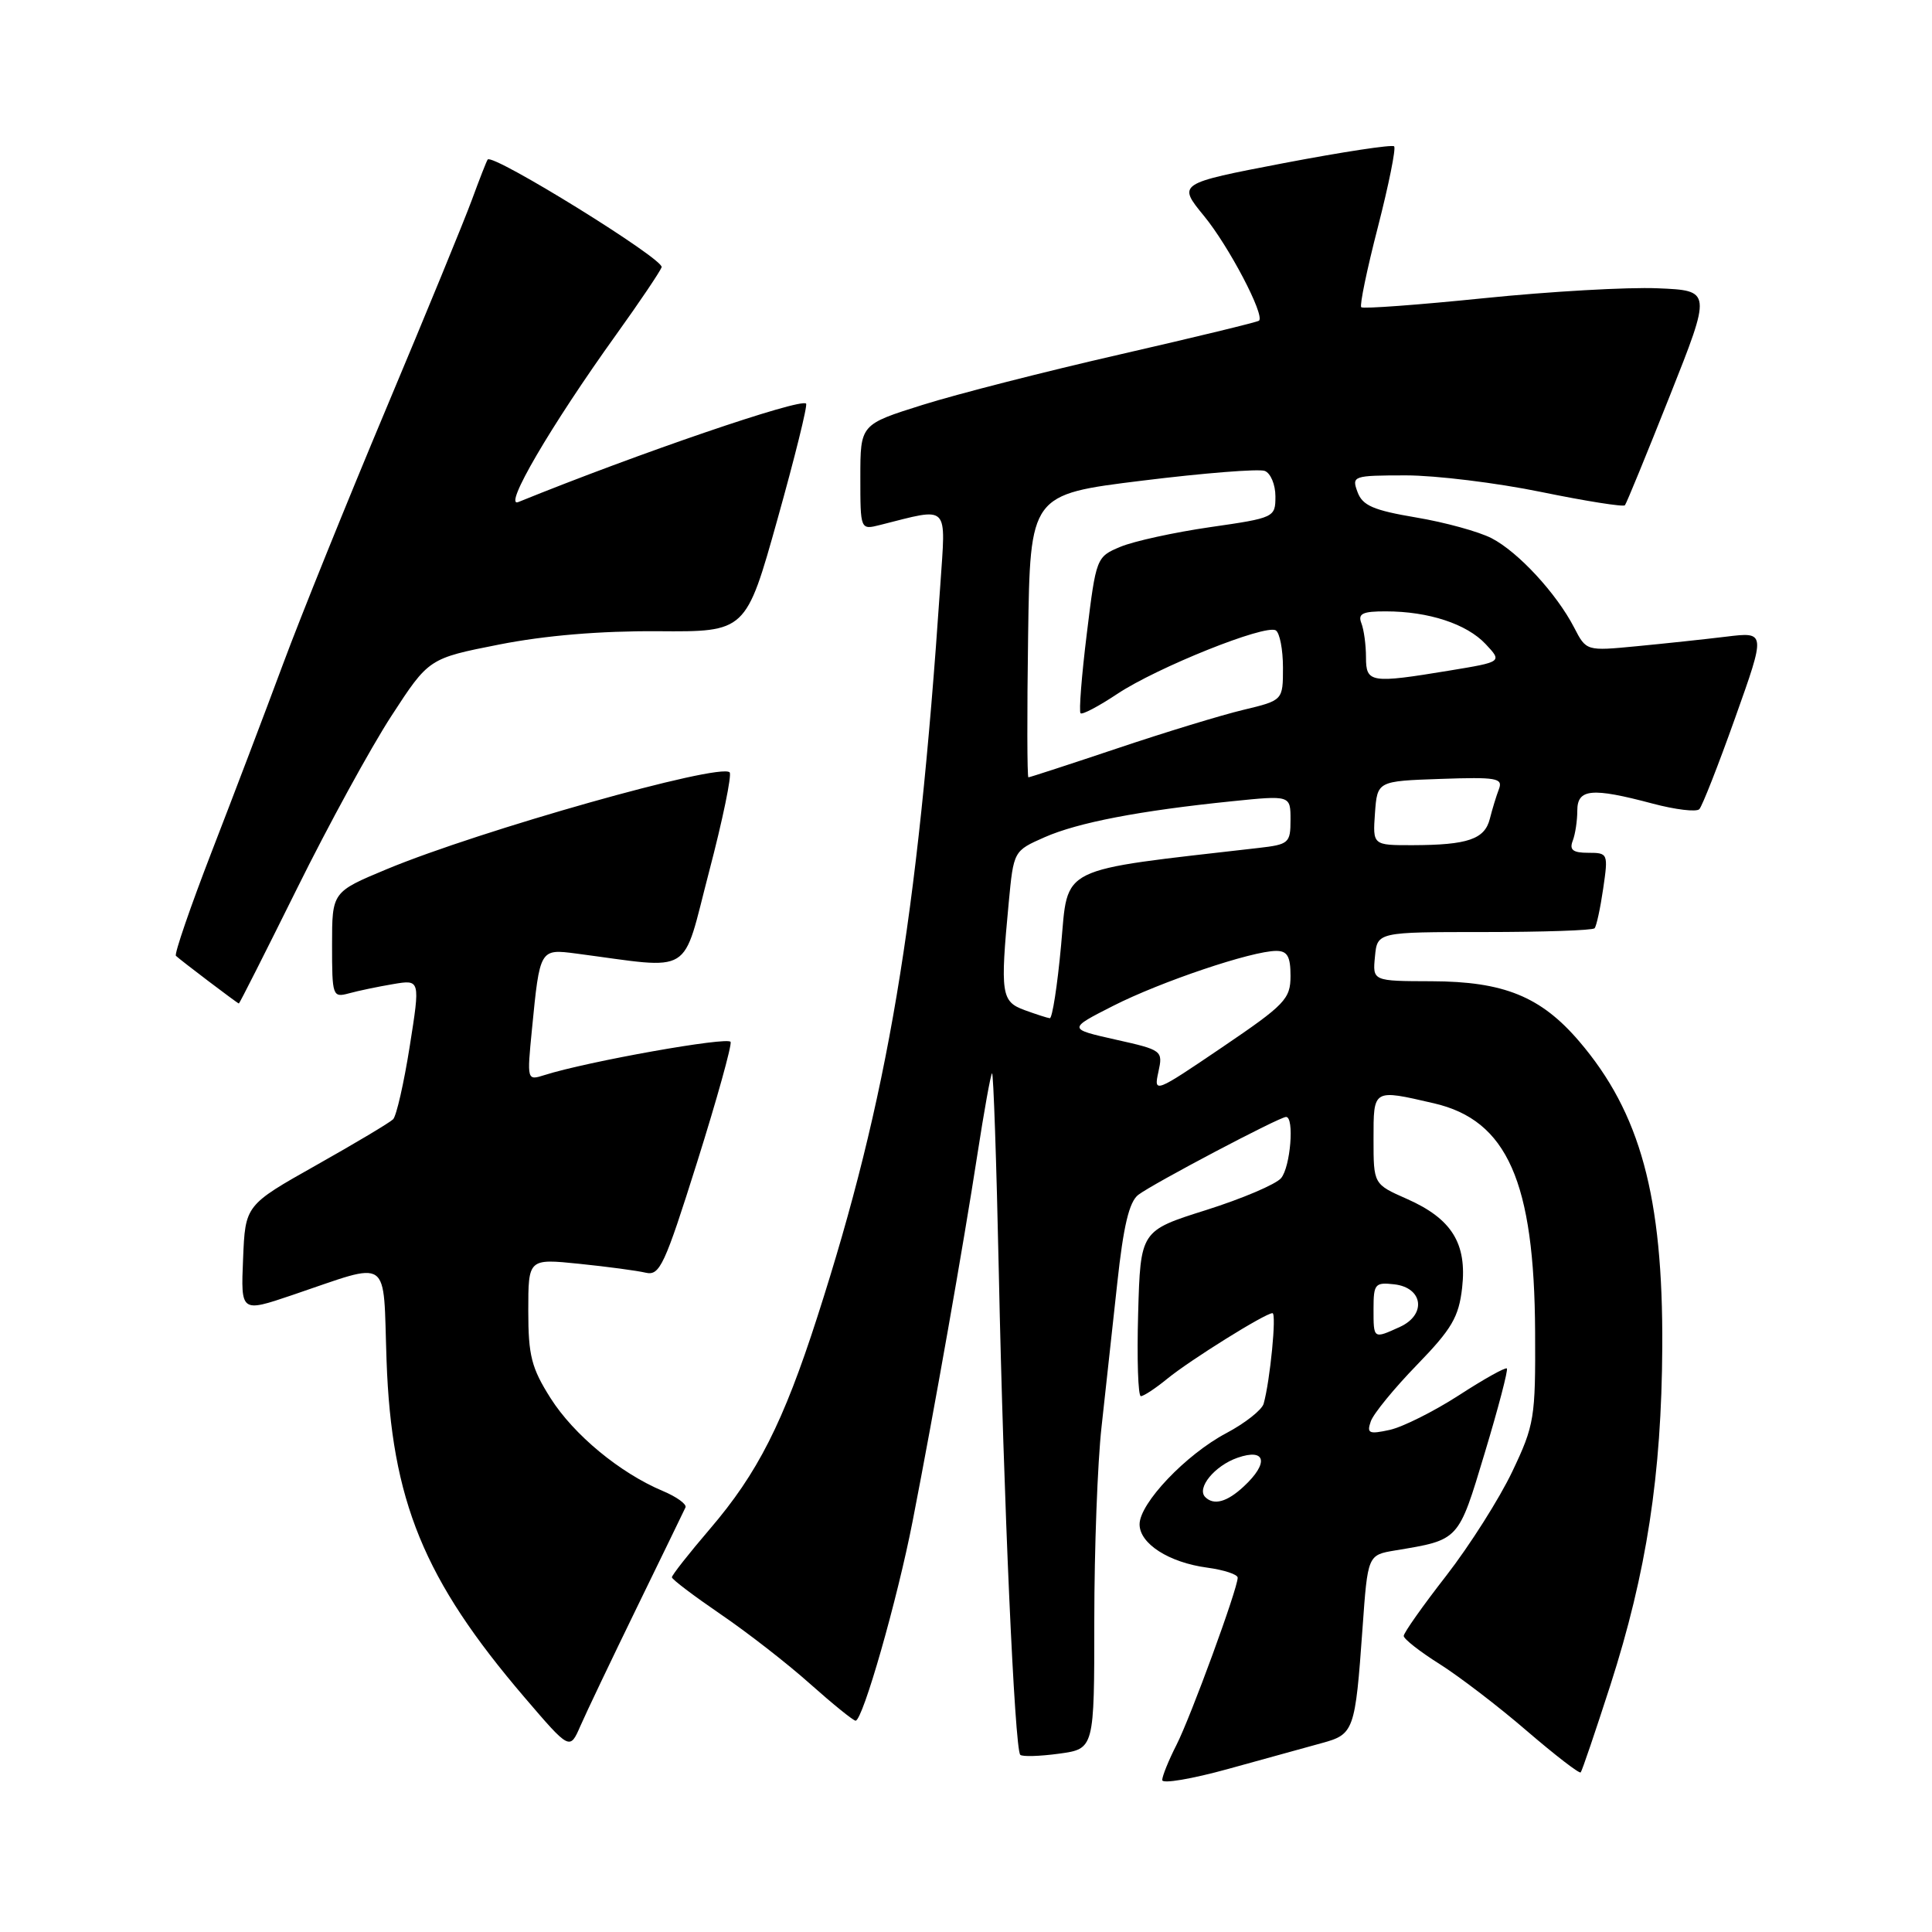 <?xml version="1.0" encoding="UTF-8" standalone="no"?>
<!DOCTYPE svg PUBLIC "-//W3C//DTD SVG 1.1//EN" "http://www.w3.org/Graphics/SVG/1.1/DTD/svg11.dtd" >
<svg xmlns="http://www.w3.org/2000/svg" xmlns:xlink="http://www.w3.org/1999/xlink" version="1.1" viewBox="0 0 256 256">
 <g >
 <path fill="currentColor"
d=" M 175.14 230.97 C 179.41 229.81 179.57 229.37 180.54 215.77 C 181.23 206.05 181.23 206.05 184.87 205.44 C 193.41 204.02 193.21 204.23 196.74 192.51 C 198.54 186.55 199.85 181.52 199.67 181.33 C 199.48 181.14 196.61 182.74 193.30 184.89 C 189.98 187.03 185.86 189.09 184.14 189.47 C 181.39 190.07 181.08 189.93 181.64 188.33 C 181.99 187.32 184.74 183.96 187.75 180.86 C 192.38 176.09 193.30 174.51 193.74 170.63 C 194.40 164.76 192.37 161.49 186.42 158.86 C 182.00 156.91 182.00 156.91 182.00 150.95 C 182.00 144.25 181.89 144.32 189.99 146.19 C 199.71 148.43 203.32 156.58 203.41 176.50 C 203.47 187.90 203.32 188.82 200.38 195.00 C 198.68 198.57 194.75 204.77 191.65 208.77 C 188.54 212.76 186.00 216.36 186.00 216.77 C 186.00 217.17 188.14 218.85 190.75 220.49 C 193.36 222.14 198.57 226.12 202.31 229.35 C 206.06 232.57 209.27 235.05 209.45 234.85 C 209.63 234.66 211.39 229.46 213.38 223.30 C 218.18 208.37 220.17 195.42 220.26 178.50 C 220.37 158.55 217.35 147.45 209.25 137.98 C 204.17 132.04 199.26 130.05 189.69 130.02 C 181.87 130.00 181.87 130.00 182.19 126.75 C 182.50 123.50 182.50 123.50 196.66 123.50 C 204.46 123.50 211.03 123.28 211.29 123.00 C 211.54 122.72 212.05 120.36 212.43 117.75 C 213.11 113.10 213.07 113.00 210.45 113.00 C 208.43 113.00 207.93 112.62 208.39 111.42 C 208.73 110.55 209.00 108.75 209.00 107.42 C 209.00 104.51 210.90 104.33 218.98 106.48 C 221.99 107.28 224.78 107.62 225.17 107.22 C 225.55 106.82 227.69 101.38 229.92 95.11 C 233.98 83.72 233.98 83.72 228.74 84.36 C 225.86 84.71 220.51 85.28 216.85 85.63 C 210.19 86.27 210.19 86.27 208.58 83.15 C 206.24 78.63 201.17 73.14 197.65 71.32 C 195.97 70.45 191.47 69.21 187.65 68.57 C 181.97 67.61 180.54 66.99 179.88 65.20 C 179.09 63.06 179.27 63.00 186.28 62.99 C 190.25 62.99 198.32 63.98 204.22 65.19 C 210.12 66.40 215.11 67.19 215.31 66.95 C 215.52 66.70 218.18 60.20 221.24 52.50 C 226.80 38.50 226.80 38.50 219.65 38.20 C 215.72 38.03 205.37 38.62 196.65 39.51 C 187.93 40.40 180.61 40.94 180.37 40.71 C 180.14 40.47 181.13 35.69 182.58 30.08 C 184.02 24.46 184.99 19.66 184.73 19.39 C 184.46 19.13 177.89 20.13 170.13 21.61 C 156.02 24.32 156.02 24.32 159.55 28.63 C 162.82 32.61 167.61 41.74 166.83 42.49 C 166.65 42.67 158.40 44.67 148.50 46.94 C 138.60 49.20 126.79 52.22 122.25 53.65 C 114.00 56.24 114.00 56.24 114.00 63.23 C 114.00 70.22 114.00 70.22 116.62 69.56 C 125.92 67.22 125.33 66.63 124.59 77.60 C 121.57 122.13 117.64 145.51 108.30 174.50 C 103.79 188.51 100.39 195.21 94.07 202.59 C 91.29 205.84 89.02 208.72 89.03 209.00 C 89.04 209.28 91.93 211.46 95.45 213.87 C 98.98 216.27 104.33 220.43 107.34 223.12 C 110.35 225.80 113.07 228.00 113.37 228.00 C 114.32 228.00 118.91 211.95 120.94 201.50 C 123.81 186.79 127.66 164.97 129.50 153.03 C 130.39 147.27 131.26 142.40 131.45 142.22 C 131.63 142.03 132.04 153.95 132.35 168.69 C 132.97 198.54 134.45 231.78 135.19 232.52 C 135.46 232.79 137.77 232.72 140.34 232.37 C 145.00 231.73 145.00 231.73 145.00 214.68 C 145.00 205.31 145.43 193.78 145.96 189.07 C 146.48 184.36 147.42 175.80 148.04 170.05 C 148.86 162.44 149.62 159.25 150.83 158.32 C 152.77 156.84 169.53 148.00 170.41 148.00 C 171.53 148.00 171.00 154.62 169.75 156.11 C 169.06 156.93 164.59 158.83 159.81 160.34 C 151.12 163.08 151.12 163.08 150.81 174.04 C 150.64 180.07 150.80 185.00 151.17 185.00 C 151.54 185.00 153.12 183.96 154.67 182.69 C 157.72 180.20 167.66 174.00 168.61 174.00 C 169.17 174.00 168.30 182.92 167.44 186.00 C 167.21 186.82 164.98 188.58 162.49 189.90 C 157.14 192.73 151.00 199.19 151.00 201.98 C 151.00 204.55 154.89 207.04 159.96 207.72 C 162.18 208.02 164.00 208.62 164.00 209.05 C 164.00 210.51 157.79 227.47 155.89 231.21 C 154.85 233.25 154.00 235.35 154.00 235.87 C 154.00 236.39 157.94 235.72 162.75 234.39 C 167.56 233.06 173.14 231.52 175.14 230.97 Z  M 84.39 213.00 C 87.74 206.12 90.64 200.16 90.83 199.74 C 91.02 199.32 89.67 198.34 87.84 197.57 C 82.15 195.18 76.03 190.12 72.95 185.26 C 70.42 181.26 70.00 179.63 70.00 173.69 C 70.00 166.77 70.00 166.77 76.75 167.46 C 80.46 167.84 84.43 168.37 85.56 168.64 C 87.42 169.07 88.06 167.69 92.37 154.00 C 94.99 145.68 96.98 138.51 96.81 138.06 C 96.53 137.32 77.82 140.65 72.16 142.45 C 69.82 143.19 69.82 143.19 70.49 136.35 C 71.53 125.72 71.53 125.72 76.35 126.35 C 92.12 128.42 90.28 129.55 93.95 115.53 C 95.77 108.60 96.99 102.66 96.68 102.34 C 95.39 101.05 63.61 110.03 51.25 115.17 C 44.00 118.19 44.00 118.19 44.00 125.21 C 44.00 132.01 44.07 132.21 46.25 131.62 C 47.49 131.28 50.12 130.73 52.09 130.40 C 55.69 129.79 55.69 129.79 54.29 138.65 C 53.52 143.52 52.53 147.86 52.09 148.31 C 51.65 148.75 47.06 151.49 41.89 154.40 C 32.50 159.69 32.50 159.69 32.21 166.80 C 31.91 173.91 31.91 173.91 38.71 171.61 C 52.00 167.12 50.73 166.24 51.22 180.26 C 51.87 198.85 56.15 209.30 69.50 224.91 C 75.50 231.92 75.50 231.92 76.90 228.71 C 77.67 226.94 81.04 219.88 84.39 213.00 Z  M 39.35 117.75 C 43.50 109.36 49.13 99.07 51.86 94.87 C 56.82 87.24 56.82 87.24 66.16 85.40 C 72.25 84.20 79.56 83.59 87.17 83.64 C 98.84 83.73 98.84 83.73 103.02 68.80 C 105.32 60.59 107.03 53.70 106.81 53.48 C 106.06 52.73 84.50 60.10 68.69 66.52 C 66.57 67.39 72.96 56.44 81.69 44.28 C 84.74 40.03 87.43 36.04 87.67 35.41 C 88.07 34.38 65.27 20.27 64.62 21.14 C 64.47 21.34 63.53 23.75 62.52 26.50 C 61.51 29.25 56.43 41.62 51.23 54.00 C 46.03 66.38 39.85 81.67 37.50 88.00 C 35.15 94.33 30.90 105.51 28.05 112.86 C 25.21 120.21 23.08 126.41 23.31 126.65 C 23.81 127.15 31.43 132.93 31.65 132.97 C 31.73 132.99 35.19 126.14 39.35 117.75 Z  M 159.70 198.37 C 158.52 197.18 160.95 194.21 163.98 193.16 C 167.73 191.85 168.17 193.84 164.81 196.96 C 162.59 199.03 160.84 199.51 159.70 198.37 Z  M 182.00 173.43 C 182.00 170.13 182.20 169.89 184.75 170.18 C 188.57 170.62 189.04 174.20 185.50 175.82 C 181.96 177.43 182.00 177.46 182.00 173.43 Z  M 153.49 142.05 C 154.11 139.21 154.03 139.14 147.81 137.75 C 141.50 136.33 141.50 136.33 147.50 133.28 C 153.82 130.07 165.90 126.00 169.11 126.00 C 170.58 126.00 171.00 126.73 171.00 129.31 C 171.00 132.37 170.29 133.11 161.93 138.78 C 153.02 144.82 152.87 144.88 153.49 142.05 Z  M 135.75 133.84 C 132.67 132.71 132.52 131.70 133.66 119.62 C 134.31 112.75 134.31 112.75 138.41 110.94 C 142.83 108.99 151.00 107.42 163.25 106.17 C 171.00 105.38 171.00 105.38 171.00 108.63 C 171.00 111.71 170.78 111.90 166.75 112.36 C 139.86 115.45 141.58 114.60 140.60 125.25 C 140.11 130.61 139.43 134.96 139.10 134.92 C 138.77 134.88 137.26 134.39 135.75 133.84 Z  M 182.19 107.75 C 182.50 103.50 182.50 103.50 190.87 103.21 C 198.28 102.95 199.17 103.10 198.62 104.55 C 198.27 105.45 197.73 107.23 197.41 108.50 C 196.73 111.20 194.49 111.97 187.19 111.99 C 181.89 112.00 181.89 112.00 182.19 107.75 Z  M 136.23 84.26 C 136.50 65.52 136.50 65.52 151.34 63.69 C 159.50 62.68 166.81 62.10 167.59 62.40 C 168.36 62.69 169.00 64.21 169.00 65.77 C 169.00 68.56 168.89 68.62 160.35 69.85 C 155.59 70.54 150.24 71.71 148.47 72.45 C 145.28 73.78 145.24 73.89 144.01 83.94 C 143.32 89.53 142.95 94.28 143.18 94.51 C 143.40 94.74 145.59 93.58 148.04 91.95 C 153.30 88.45 167.68 82.68 169.05 83.53 C 169.57 83.85 170.00 86.07 170.00 88.46 C 170.00 92.80 170.00 92.80 164.75 94.06 C 161.86 94.75 154.35 97.04 148.05 99.16 C 141.75 101.27 136.45 103.00 136.27 103.00 C 136.10 103.00 136.08 94.57 136.23 84.26 Z  M 181.00 87.08 C 181.00 85.48 180.73 83.45 180.39 82.58 C 179.90 81.31 180.54 81.00 183.64 81.01 C 189.29 81.01 194.35 82.67 196.86 85.35 C 199.06 87.70 199.06 87.70 192.09 88.85 C 181.59 90.58 181.00 90.49 181.00 87.08 Z "/>
</g>
</svg>